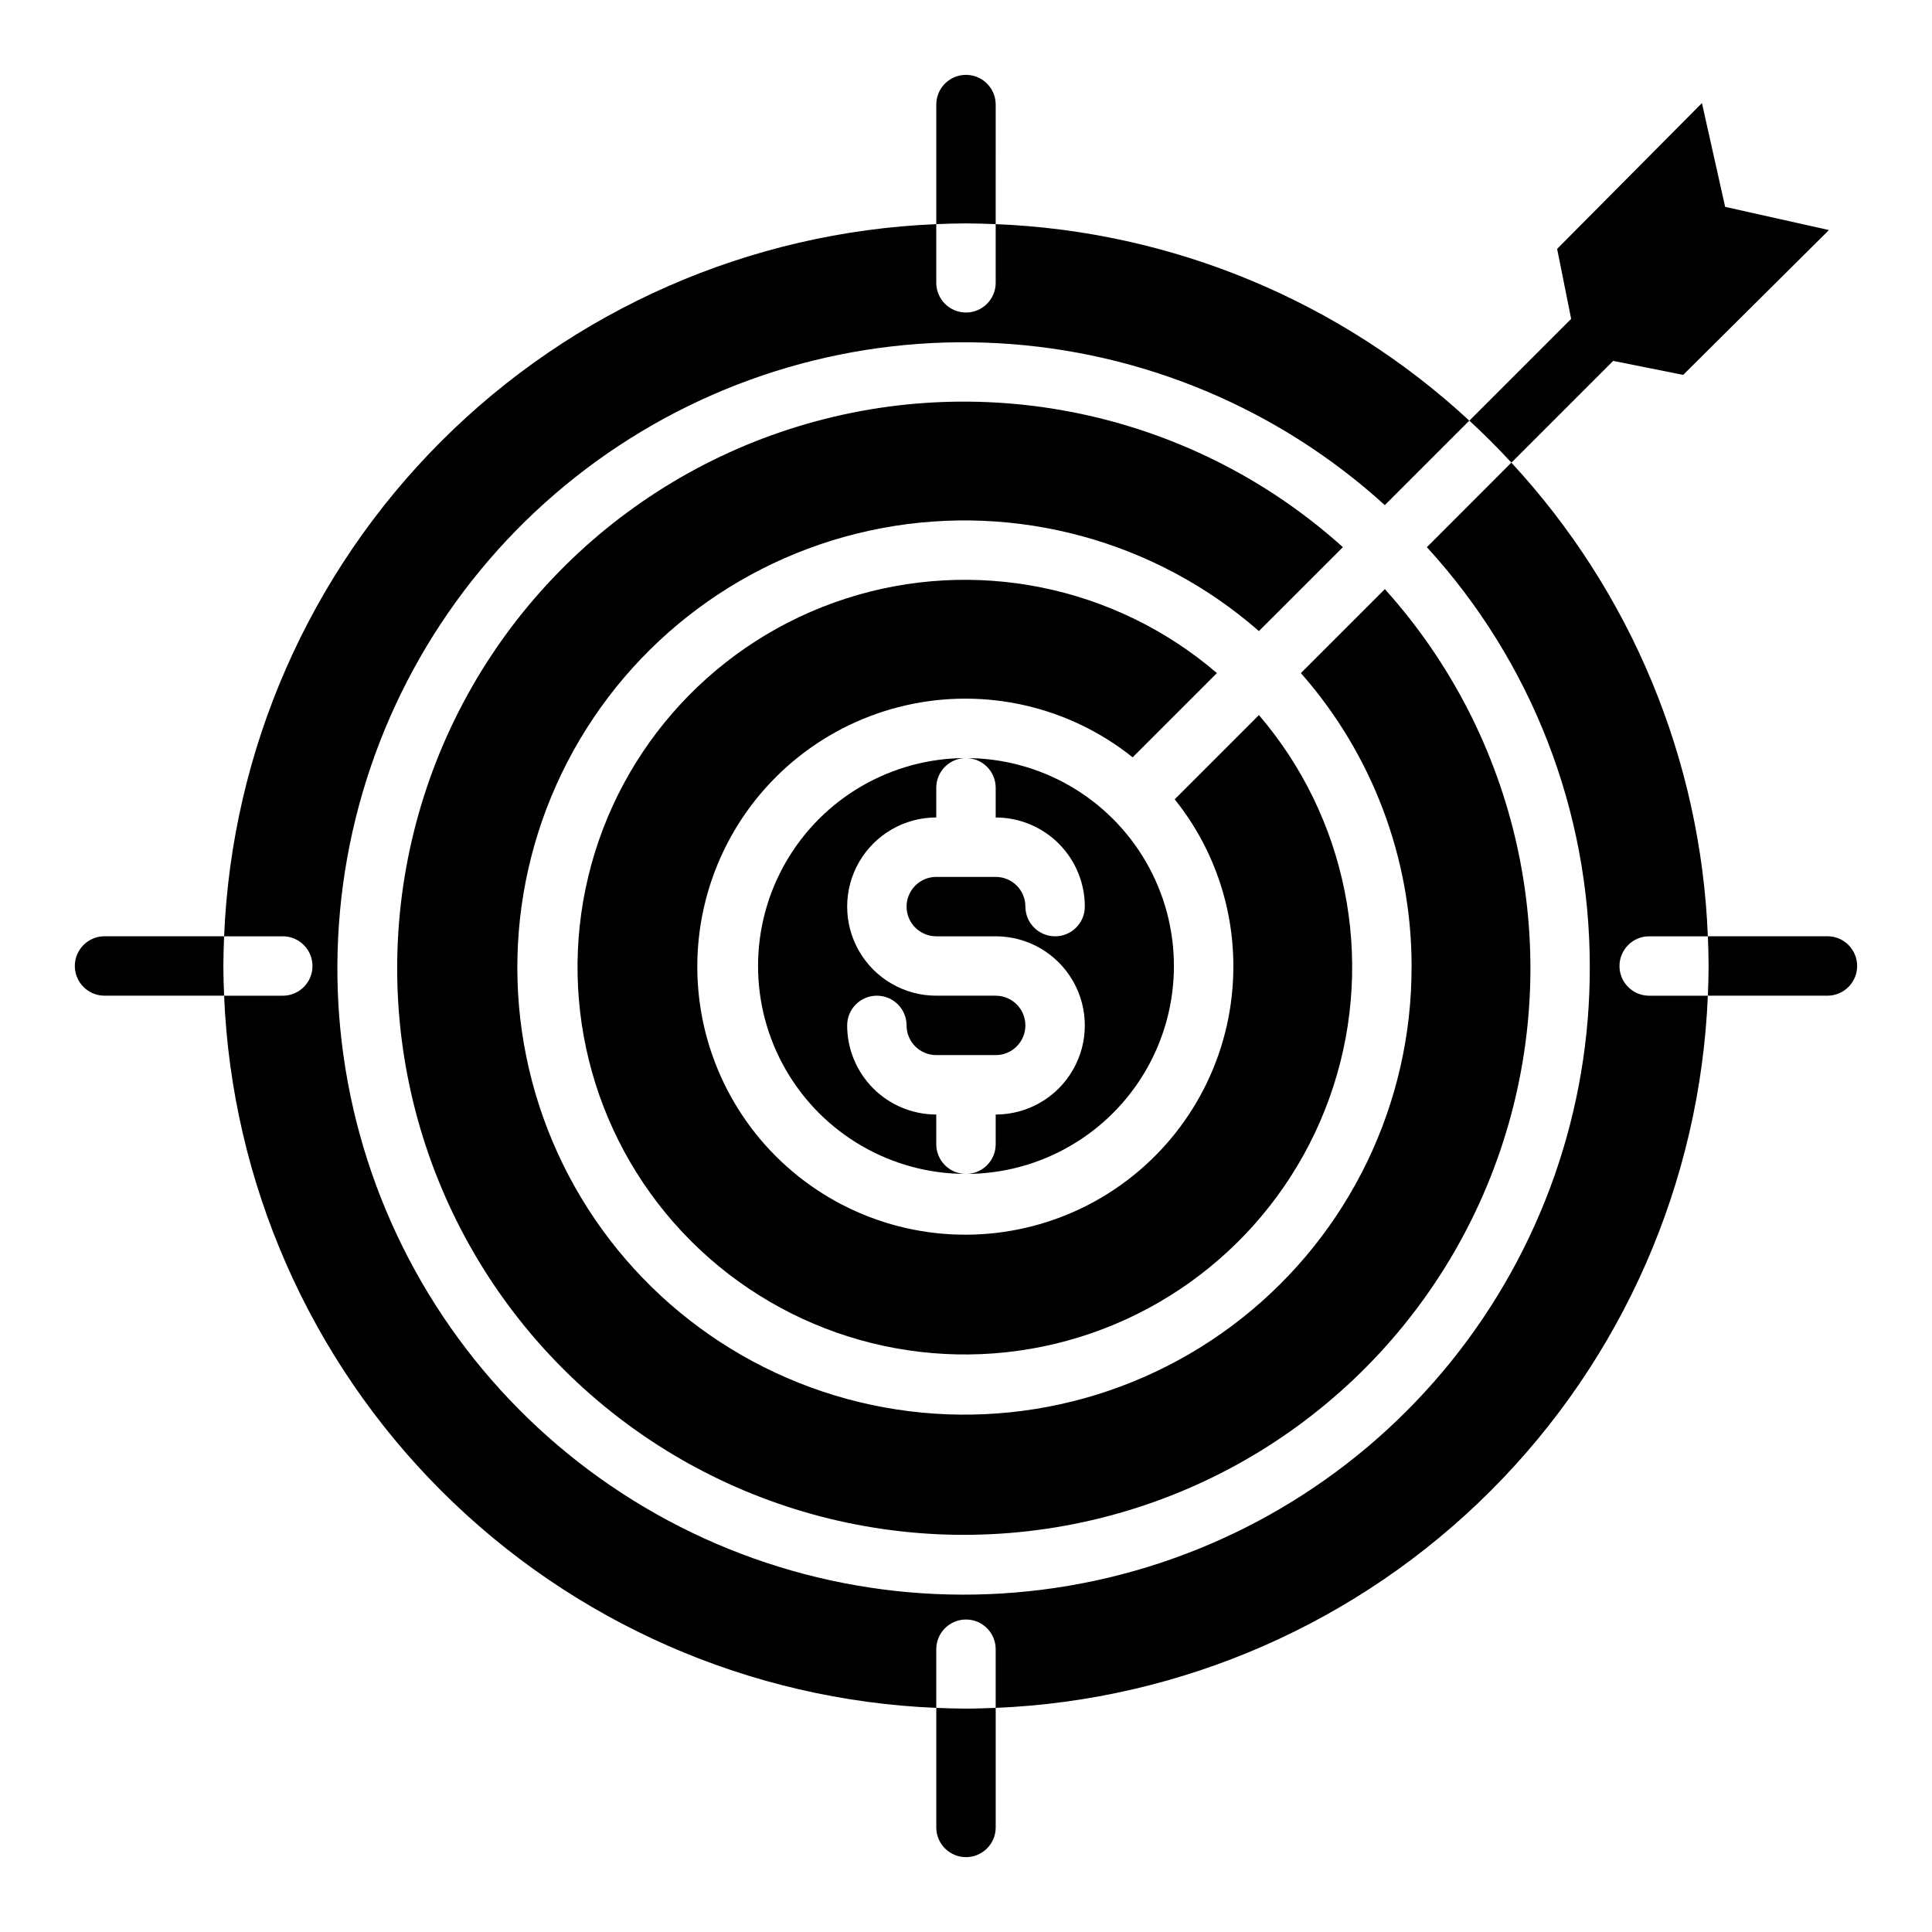 <?xml version="1.0" encoding="UTF-8"?>
<!-- The Best Svg Icon site in the world: iconSvg.co, Visit us! https://iconsvg.co -->
<svg fill="#000000" width="800px" height="800px" version="1.1" viewBox="144 144 512 512" xmlns="http://www.w3.org/2000/svg">
 <g>
  <path d="m470.85 400c0.055 21.629-9.75 42.105-26.637 55.625-16.887 13.52-39.012 18.609-60.109 13.824-21.094-4.789-38.859-18.926-48.258-38.406-9.398-19.484-9.406-42.188-0.023-61.68 9.383-19.488 27.137-33.641 48.23-38.441 21.09-4.801 43.223 0.27 60.117 13.777l22.324-22.324v-0.004c-27.129-23.254-64.402-30.727-98.402-19.723-33.996 11-59.828 38.895-68.191 73.633-8.359 34.742 1.945 71.336 27.215 96.602 25.27 25.27 61.859 35.578 96.602 27.215 34.742-8.363 62.633-34.191 73.637-68.191 11-34 3.527-71.273-19.727-98.402l-22.324 22.324c10.066 12.52 15.551 28.105 15.547 44.172z"/>
  <path d="m518.08 400c0.125 36.398-16.484 70.836-45.051 93.395-28.566 22.559-65.918 30.738-101.3 22.18-35.379-8.559-64.863-32.902-79.961-66.027-15.094-33.121-14.129-71.344 2.617-103.66 16.75-32.32 47.422-55.145 83.191-61.906 35.766-6.762 72.656 3.289 100.05 27.262l22.254-22.238c-39.172-35.27-93.965-47.418-144.37-32.008-50.406 15.414-89.039 56.125-101.79 107.27-12.75 51.145 2.246 105.23 39.52 142.5 37.27 37.27 91.352 52.27 142.5 39.516 51.141-12.75 91.855-51.383 107.27-101.79s3.262-105.2-32.008-144.37l-22.254 22.254c18.902 21.445 29.332 49.043 29.34 77.629z"/>
  <path d="m392.12 447.23v-7.871c-6.262 0-12.27-2.488-16.699-6.918-4.426-4.43-6.914-10.434-6.914-16.699 0-4.348 3.523-7.871 7.871-7.871 4.348 0 7.871 3.523 7.871 7.871 0 2.09 0.828 4.09 2.305 5.566 1.477 1.477 3.481 2.305 5.566 2.305h15.746c4.348 0 7.871-3.523 7.871-7.871 0-4.348-3.523-7.871-7.871-7.871h-15.746c-8.438 0-16.23-4.5-20.449-11.809s-4.219-16.309 0-23.617c4.219-7.305 12.012-11.809 20.449-11.809v-7.871c0-4.348 3.527-7.871 7.875-7.871-19.688 0-37.879 10.504-47.723 27.551-9.844 17.051-9.844 38.055 0 55.105s28.035 27.551 47.723 27.551c-4.348 0-7.875-3.523-7.875-7.871z"/>
  <path d="m565.31 400c0.148 38.082-12.805 75.055-36.688 104.72s-57.242 50.211-94.477 58.191c-37.238 7.984-76.086 2.918-110.03-14.352-33.941-17.266-60.914-45.684-76.387-80.48-15.477-34.797-18.512-73.855-8.598-110.62 9.914-36.77 32.168-69.012 63.039-91.316 30.867-22.305 68.465-33.312 106.49-31.18 38.023 2.137 74.156 17.281 102.33 42.898l22.387-22.387h0.004c-34.293-31.766-78.805-50.234-125.51-52.074v15.547c0 4.348-3.523 7.871-7.871 7.871s-7.875-3.523-7.875-7.871v-15.547c-49.398 2.039-96.23 22.578-131.19 57.539-34.961 34.961-55.5 81.793-57.539 131.19h15.547c4.348 0 7.871 3.527 7.871 7.875s-3.523 7.871-7.871 7.871h-15.547c2.039 49.402 22.578 96.23 57.539 131.19 34.961 34.965 81.793 55.5 131.19 57.539v-15.547c0-4.348 3.527-7.871 7.875-7.871s7.871 3.523 7.871 7.871v15.547c49.402-2.039 96.23-22.574 131.19-57.539 34.965-34.961 55.5-81.789 57.539-131.19h-15.547c-4.348 0-7.871-3.523-7.871-7.871s3.523-7.875 7.871-7.875h15.547c-1.836-46.711-20.305-91.23-52.074-125.53l-22.387 22.406c27.746 30.309 43.145 69.902 43.172 111z"/>
  <path d="m407.87 352.77v7.871c6.262 0 12.27 2.488 16.699 6.918 4.43 4.43 6.918 10.438 6.918 16.699 0 4.348-3.527 7.871-7.875 7.871-4.348 0-7.871-3.523-7.871-7.871 0-2.086-0.828-4.09-2.305-5.566s-3.481-2.305-5.566-2.305h-15.746c-4.348 0-7.871 3.523-7.871 7.871s3.523 7.871 7.871 7.871h15.746c8.438 0 16.234 4.504 20.453 11.809 4.219 7.309 4.219 16.309 0 23.617-4.219 7.309-12.016 11.809-20.453 11.809v7.871c0 2.09-0.828 4.09-2.305 5.566-1.477 1.477-3.481 2.305-5.566 2.305 19.684 0 37.875-10.5 47.719-27.551s9.844-38.055 0-55.105c-9.844-17.047-28.035-27.551-47.719-27.551 2.086 0 4.09 0.828 5.566 2.305 1.477 1.477 2.305 3.481 2.305 5.566z"/>
  <path d="m400 163.84c-4.348 0-7.875 3.527-7.875 7.875v31.684c2.613-0.102 5.234-0.195 7.871-0.195 2.637 0 5.258 0.094 7.871 0.195l0.004-31.684c0-2.09-0.828-4.09-2.305-5.566-1.477-1.477-3.481-2.309-5.566-2.309z"/>
  <path d="m203.39 392.12h-31.684c-4.348 0-7.875 3.527-7.875 7.875s3.527 7.871 7.875 7.871h31.684c-0.102-2.613-0.195-5.234-0.195-7.871s0.094-5.262 0.195-7.875z"/>
  <path d="m400 596.8c-2.637 0-5.258-0.094-7.871-0.195l-0.004 31.684c0 4.348 3.527 7.871 7.875 7.871s7.871-3.523 7.871-7.871v-31.688c-2.613 0.102-5.234 0.199-7.871 0.199z"/>
  <path d="m628.29 392.12h-31.688c0.102 2.613 0.195 5.234 0.195 7.871 0 2.637-0.094 5.258-0.195 7.871l31.688 0.004c4.348 0 7.871-3.523 7.871-7.871s-3.523-7.875-7.871-7.875z"/>
  <path d="m601.18 198.82-6.148-27.504-38.375 38.637 3.715 18.555-26.965 26.965c3.852 3.562 7.562 7.273 11.133 11.133l26.961-26.961 18.555 3.707 38.629-38.383z"/>
 </g>
</svg>